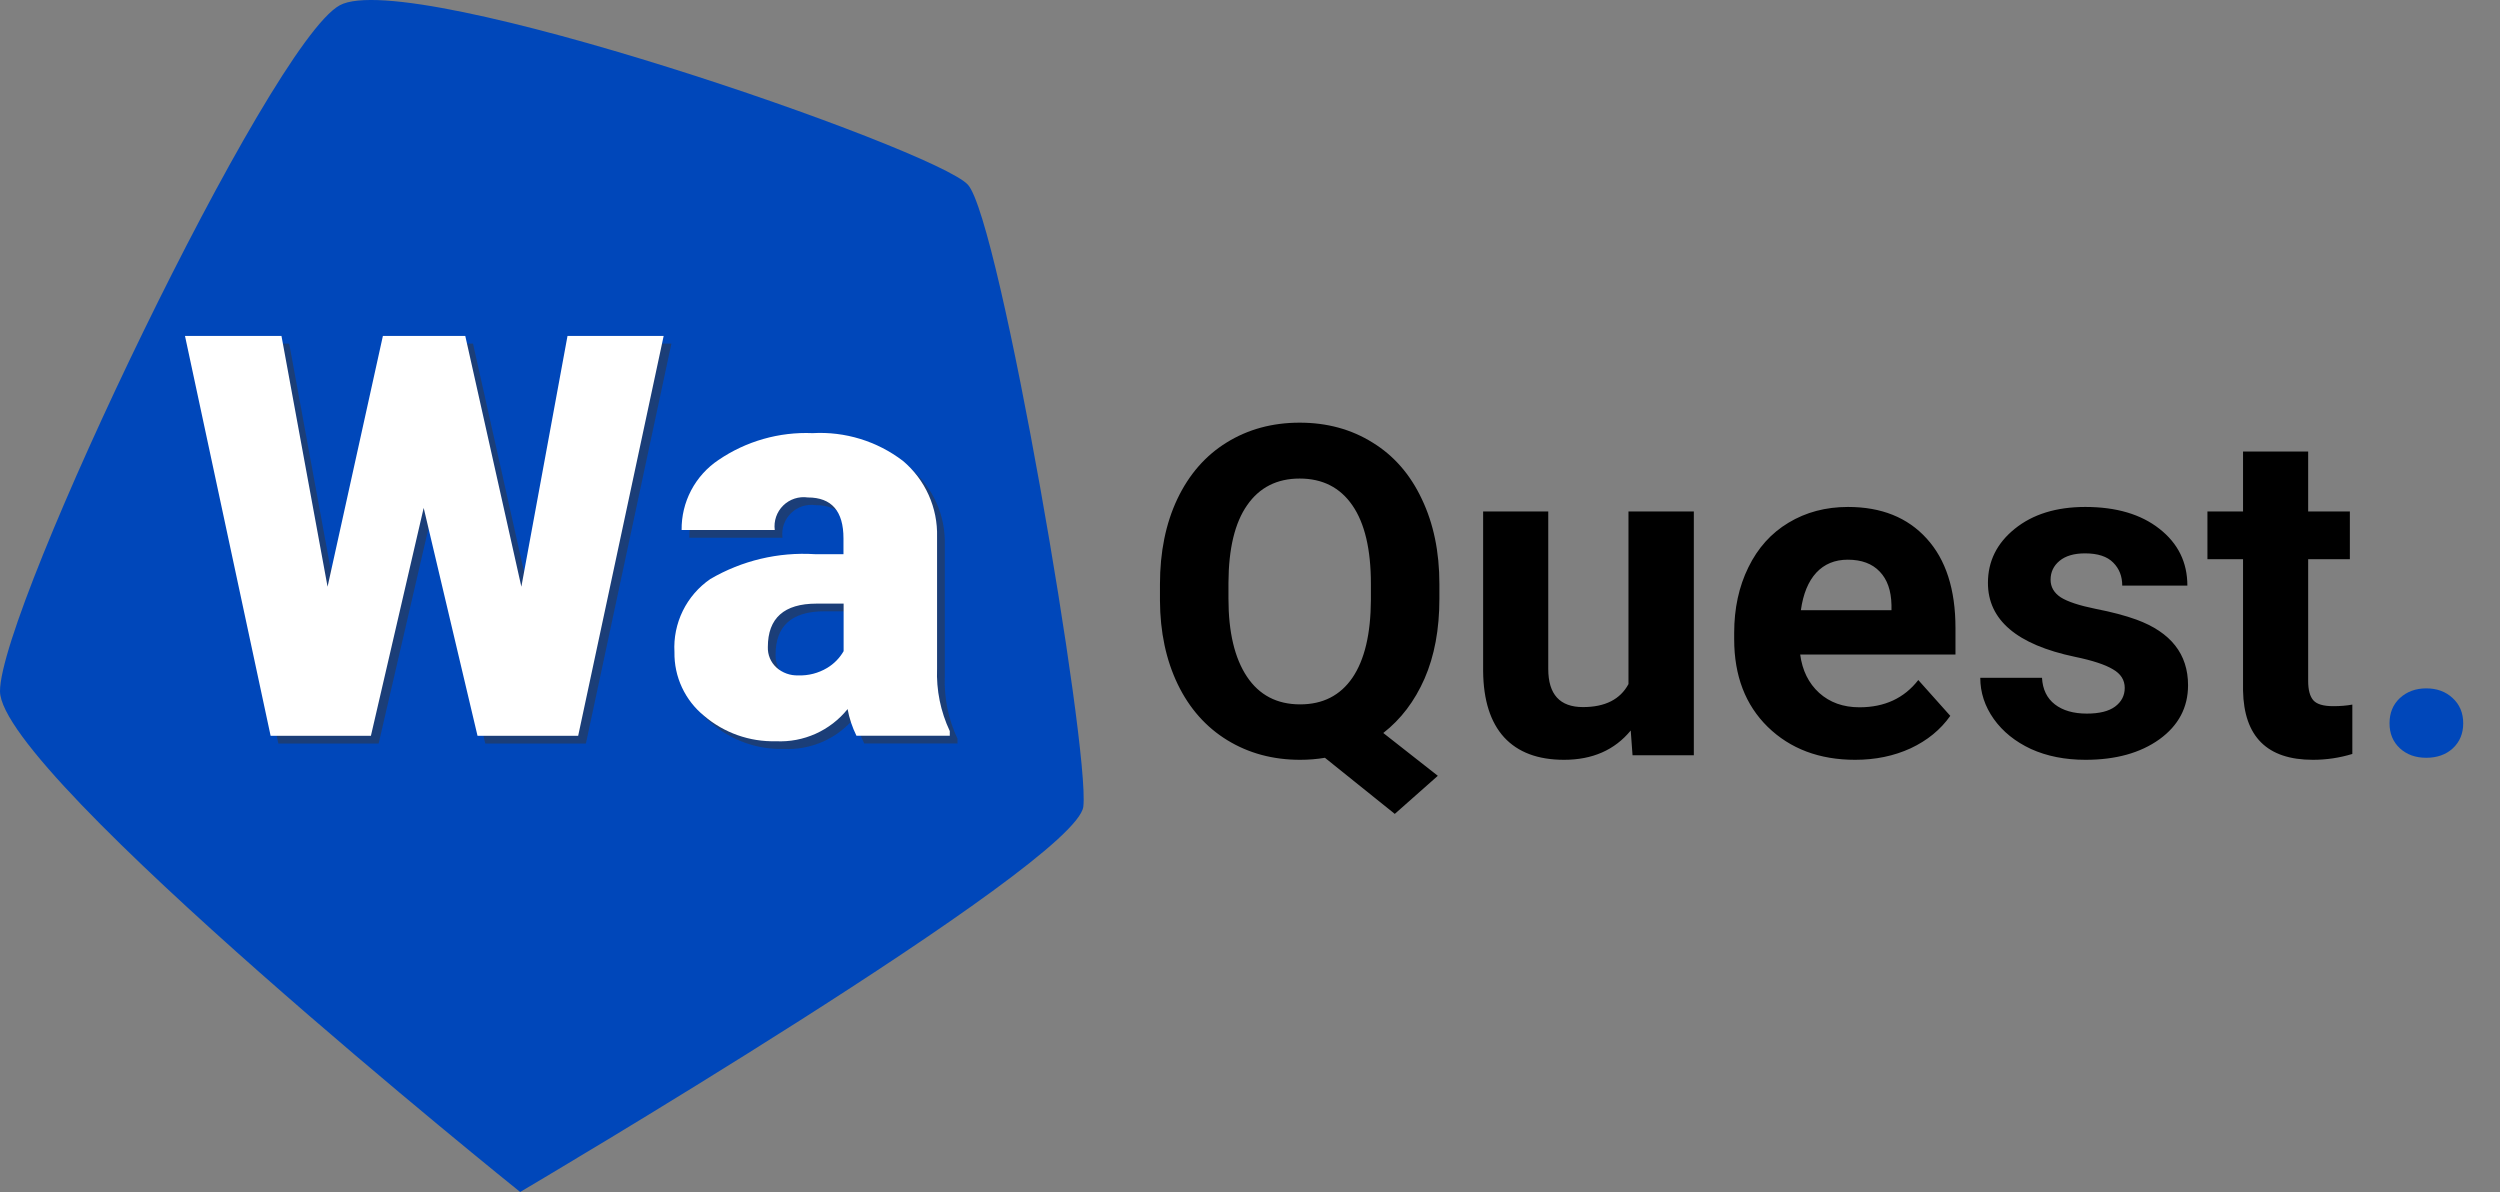 <svg width="195" height="93" viewBox="0 0 195 93" fill="none" xmlns="http://www.w3.org/2000/svg">
<rect x="0" y="0" width="195" height="93" fill="#808080" stroke="none"/>
<path d="M75.5 14.413C73 11.636 32 -2.587 26.5 0.413C21 3.413 0 47.413 0 53.913C0 60.413 40.572 92.974 40.572 92.974C40.572 92.974 83.974 67.413 84.5 62.913C85.026 58.413 78 17.191 75.5 14.413Z" fill="#0047BA"/>
<path opacity="0.5" d="M36.894 26.801H30.469L26.153 46.363L22.558 26.803H15.032L21.711 57.994H29.534L33.65 40.216L37.85 57.994H45.7L52.369 26.801H44.869L41.269 46.363L36.894 26.801ZM74.686 57.992V57.625C73.968 56.1 73.628 54.424 73.694 52.739V42.484C73.725 41.359 73.501 40.241 73.041 39.214C72.58 38.186 71.894 37.276 71.033 36.55C69.017 35.01 66.517 34.242 63.984 34.385C61.375 34.276 58.801 35.01 56.643 36.48C55.747 37.08 55.015 37.893 54.513 38.846C54.012 39.8 53.756 40.864 53.769 41.941H61.034C60.989 41.593 61.025 41.24 61.139 40.908C61.254 40.577 61.444 40.276 61.694 40.03C61.944 39.784 62.247 39.6 62.581 39.491C62.914 39.382 63.268 39.352 63.615 39.402C65.47 39.402 66.397 40.469 66.394 42.602V43.825H64.155C61.308 43.648 58.472 44.323 56.01 45.763C55.092 46.392 54.353 47.247 53.862 48.246C53.372 49.244 53.147 50.353 53.21 51.463C53.193 52.413 53.393 53.355 53.794 54.217C54.194 55.078 54.786 55.838 55.523 56.437C57.081 57.766 59.076 58.471 61.123 58.418C62.187 58.471 63.248 58.271 64.22 57.835C65.192 57.399 66.047 56.74 66.715 55.91C66.849 56.632 67.082 57.332 67.407 57.99H74.68L74.686 57.992ZM61.169 52.67C60.947 52.469 60.772 52.221 60.655 51.945C60.539 51.669 60.484 51.37 60.495 51.07C60.495 48.814 61.76 47.685 64.289 47.682H66.405V51.391C66.095 51.93 65.653 52.38 65.12 52.699C64.44 53.107 63.657 53.309 62.865 53.281C62.241 53.303 61.632 53.084 61.165 52.669L61.169 52.67Z" fill="#363636"/>
<path d="M36.291 26.201H29.866L25.55 45.763L21.955 26.203H14.429L21.108 57.394H28.931L33.047 39.616L37.247 57.394H45.097L51.766 26.201H44.266L40.666 45.763L36.291 26.201ZM74.083 57.392V57.025C73.365 55.5 73.025 53.824 73.091 52.139V41.884C73.122 40.759 72.898 39.641 72.438 38.614C71.977 37.586 71.291 36.676 70.43 35.95C68.414 34.41 65.914 33.642 63.381 33.785C60.772 33.675 58.198 34.41 56.04 35.88C55.144 36.479 54.412 37.293 53.91 38.246C53.408 39.2 53.153 40.264 53.166 41.341H60.431C60.386 40.993 60.422 40.64 60.536 40.308C60.651 39.977 60.84 39.676 61.09 39.43C61.34 39.184 61.644 39 61.977 38.891C62.311 38.782 62.665 38.752 63.012 38.802C64.867 38.802 65.794 39.869 65.791 42.002V43.225H63.552C60.705 43.048 57.869 43.723 55.407 45.163C54.489 45.792 53.75 46.647 53.259 47.646C52.769 48.644 52.544 49.753 52.607 50.863C52.591 51.813 52.79 52.755 53.191 53.616C53.592 54.478 54.183 55.237 54.92 55.836C56.478 57.165 58.473 57.87 60.52 57.817C61.584 57.87 62.645 57.67 63.617 57.234C64.589 56.798 65.444 56.139 66.112 55.309C66.246 56.031 66.478 56.731 66.804 57.389H74.077L74.083 57.392ZM60.566 52.07C60.344 51.869 60.169 51.621 60.052 51.345C59.936 51.068 59.881 50.77 59.892 50.47C59.892 48.214 61.157 47.085 63.686 47.082H65.802V50.791C65.492 51.33 65.05 51.78 64.517 52.099C63.837 52.507 63.054 52.709 62.262 52.681C61.638 52.703 61.029 52.484 60.562 52.069L60.566 52.07Z" fill="white"/>
<path d="M112.273 46.697C112.273 49.087 111.887 51.167 111.113 52.937C110.34 54.694 109.268 56.107 107.896 57.173L112.15 60.513L108.793 63.484L103.344 59.107C102.723 59.212 102.078 59.265 101.41 59.265C99.289 59.265 97.397 58.755 95.732 57.736C94.068 56.716 92.779 55.263 91.865 53.376C90.951 51.478 90.488 49.298 90.477 46.837V45.572C90.477 43.052 90.928 40.837 91.83 38.927C92.744 37.005 94.027 35.534 95.68 34.515C97.344 33.484 99.242 32.968 101.375 32.968C103.508 32.968 105.4 33.484 107.053 34.515C108.717 35.534 110 37.005 110.902 38.927C111.816 40.837 112.273 43.046 112.273 45.554V46.697ZM106.93 45.536C106.93 42.853 106.449 40.814 105.488 39.419C104.527 38.025 103.156 37.327 101.375 37.327C99.606 37.327 98.24 38.019 97.279 39.402C96.318 40.773 95.832 42.788 95.82 45.449V46.697C95.82 49.31 96.301 51.337 97.262 52.779C98.223 54.22 99.606 54.941 101.41 54.941C103.18 54.941 104.539 54.249 105.488 52.866C106.438 51.472 106.918 49.444 106.93 46.784V45.536ZM127.197 56.98C125.943 58.503 124.209 59.265 121.994 59.265C119.955 59.265 118.396 58.679 117.318 57.507C116.252 56.335 115.707 54.618 115.684 52.357V39.894H120.764V52.181C120.764 54.161 121.666 55.152 123.471 55.152C125.193 55.152 126.377 54.554 127.021 53.359V39.894H132.119V58.913H127.338L127.197 56.98ZM144.705 59.265C141.916 59.265 139.643 58.409 137.885 56.699C136.139 54.987 135.266 52.708 135.266 49.861V49.368C135.266 47.458 135.635 45.753 136.373 44.253C137.111 42.741 138.154 41.581 139.502 40.773C140.861 39.952 142.408 39.542 144.143 39.542C146.744 39.542 148.789 40.362 150.277 42.003C151.777 43.644 152.527 45.97 152.527 48.982V51.056H140.416C140.58 52.298 141.072 53.294 141.893 54.044C142.725 54.794 143.773 55.169 145.039 55.169C146.996 55.169 148.525 54.46 149.627 53.042L152.123 55.837C151.361 56.915 150.33 57.759 149.029 58.368C147.729 58.966 146.287 59.265 144.705 59.265ZM144.125 43.656C143.117 43.656 142.297 43.995 141.664 44.675C141.043 45.355 140.645 46.327 140.469 47.593H147.535V47.189C147.512 46.064 147.207 45.197 146.621 44.587C146.035 43.966 145.203 43.656 144.125 43.656ZM165.729 53.657C165.729 53.036 165.418 52.55 164.797 52.199C164.188 51.835 163.203 51.513 161.844 51.232C157.32 50.282 155.059 48.361 155.059 45.466C155.059 43.779 155.756 42.372 157.15 41.247C158.557 40.111 160.391 39.542 162.652 39.542C165.066 39.542 166.994 40.111 168.436 41.247C169.889 42.384 170.615 43.861 170.615 45.677H165.535C165.535 44.95 165.301 44.353 164.832 43.884C164.363 43.404 163.631 43.163 162.635 43.163C161.779 43.163 161.117 43.357 160.648 43.743C160.18 44.13 159.945 44.622 159.945 45.22C159.945 45.782 160.209 46.239 160.736 46.591C161.275 46.931 162.178 47.23 163.443 47.487C164.709 47.734 165.775 48.015 166.643 48.331C169.326 49.316 170.668 51.021 170.668 53.447C170.668 55.181 169.924 56.587 168.436 57.665C166.947 58.732 165.025 59.265 162.67 59.265C161.076 59.265 159.658 58.984 158.416 58.421C157.186 57.847 156.219 57.068 155.516 56.083C154.812 55.087 154.461 54.015 154.461 52.866H159.277C159.324 53.769 159.658 54.46 160.279 54.941C160.9 55.421 161.732 55.661 162.775 55.661C163.748 55.661 164.48 55.48 164.973 55.116C165.477 54.741 165.729 54.255 165.729 53.657ZM180.037 35.218V39.894H183.289V43.62H180.037V53.112C180.037 53.816 180.172 54.319 180.441 54.624C180.711 54.929 181.227 55.081 181.988 55.081C182.551 55.081 183.049 55.04 183.482 54.958V58.808C182.486 59.112 181.461 59.265 180.406 59.265C176.844 59.265 175.027 57.466 174.957 53.868V43.62H172.18V39.894H174.957V35.218H180.037Z" fill="black"/>
<path d="M186.383 56.417C186.383 55.609 186.652 54.952 187.191 54.449C187.742 53.944 188.428 53.693 189.248 53.693C190.08 53.693 190.766 53.944 191.305 54.449C191.855 54.952 192.131 55.609 192.131 56.417C192.131 57.214 191.861 57.864 191.322 58.368C190.783 58.861 190.092 59.107 189.248 59.107C188.416 59.107 187.73 58.861 187.191 58.368C186.652 57.864 186.383 57.214 186.383 56.417Z" fill="#0047BA"/>
</svg>
